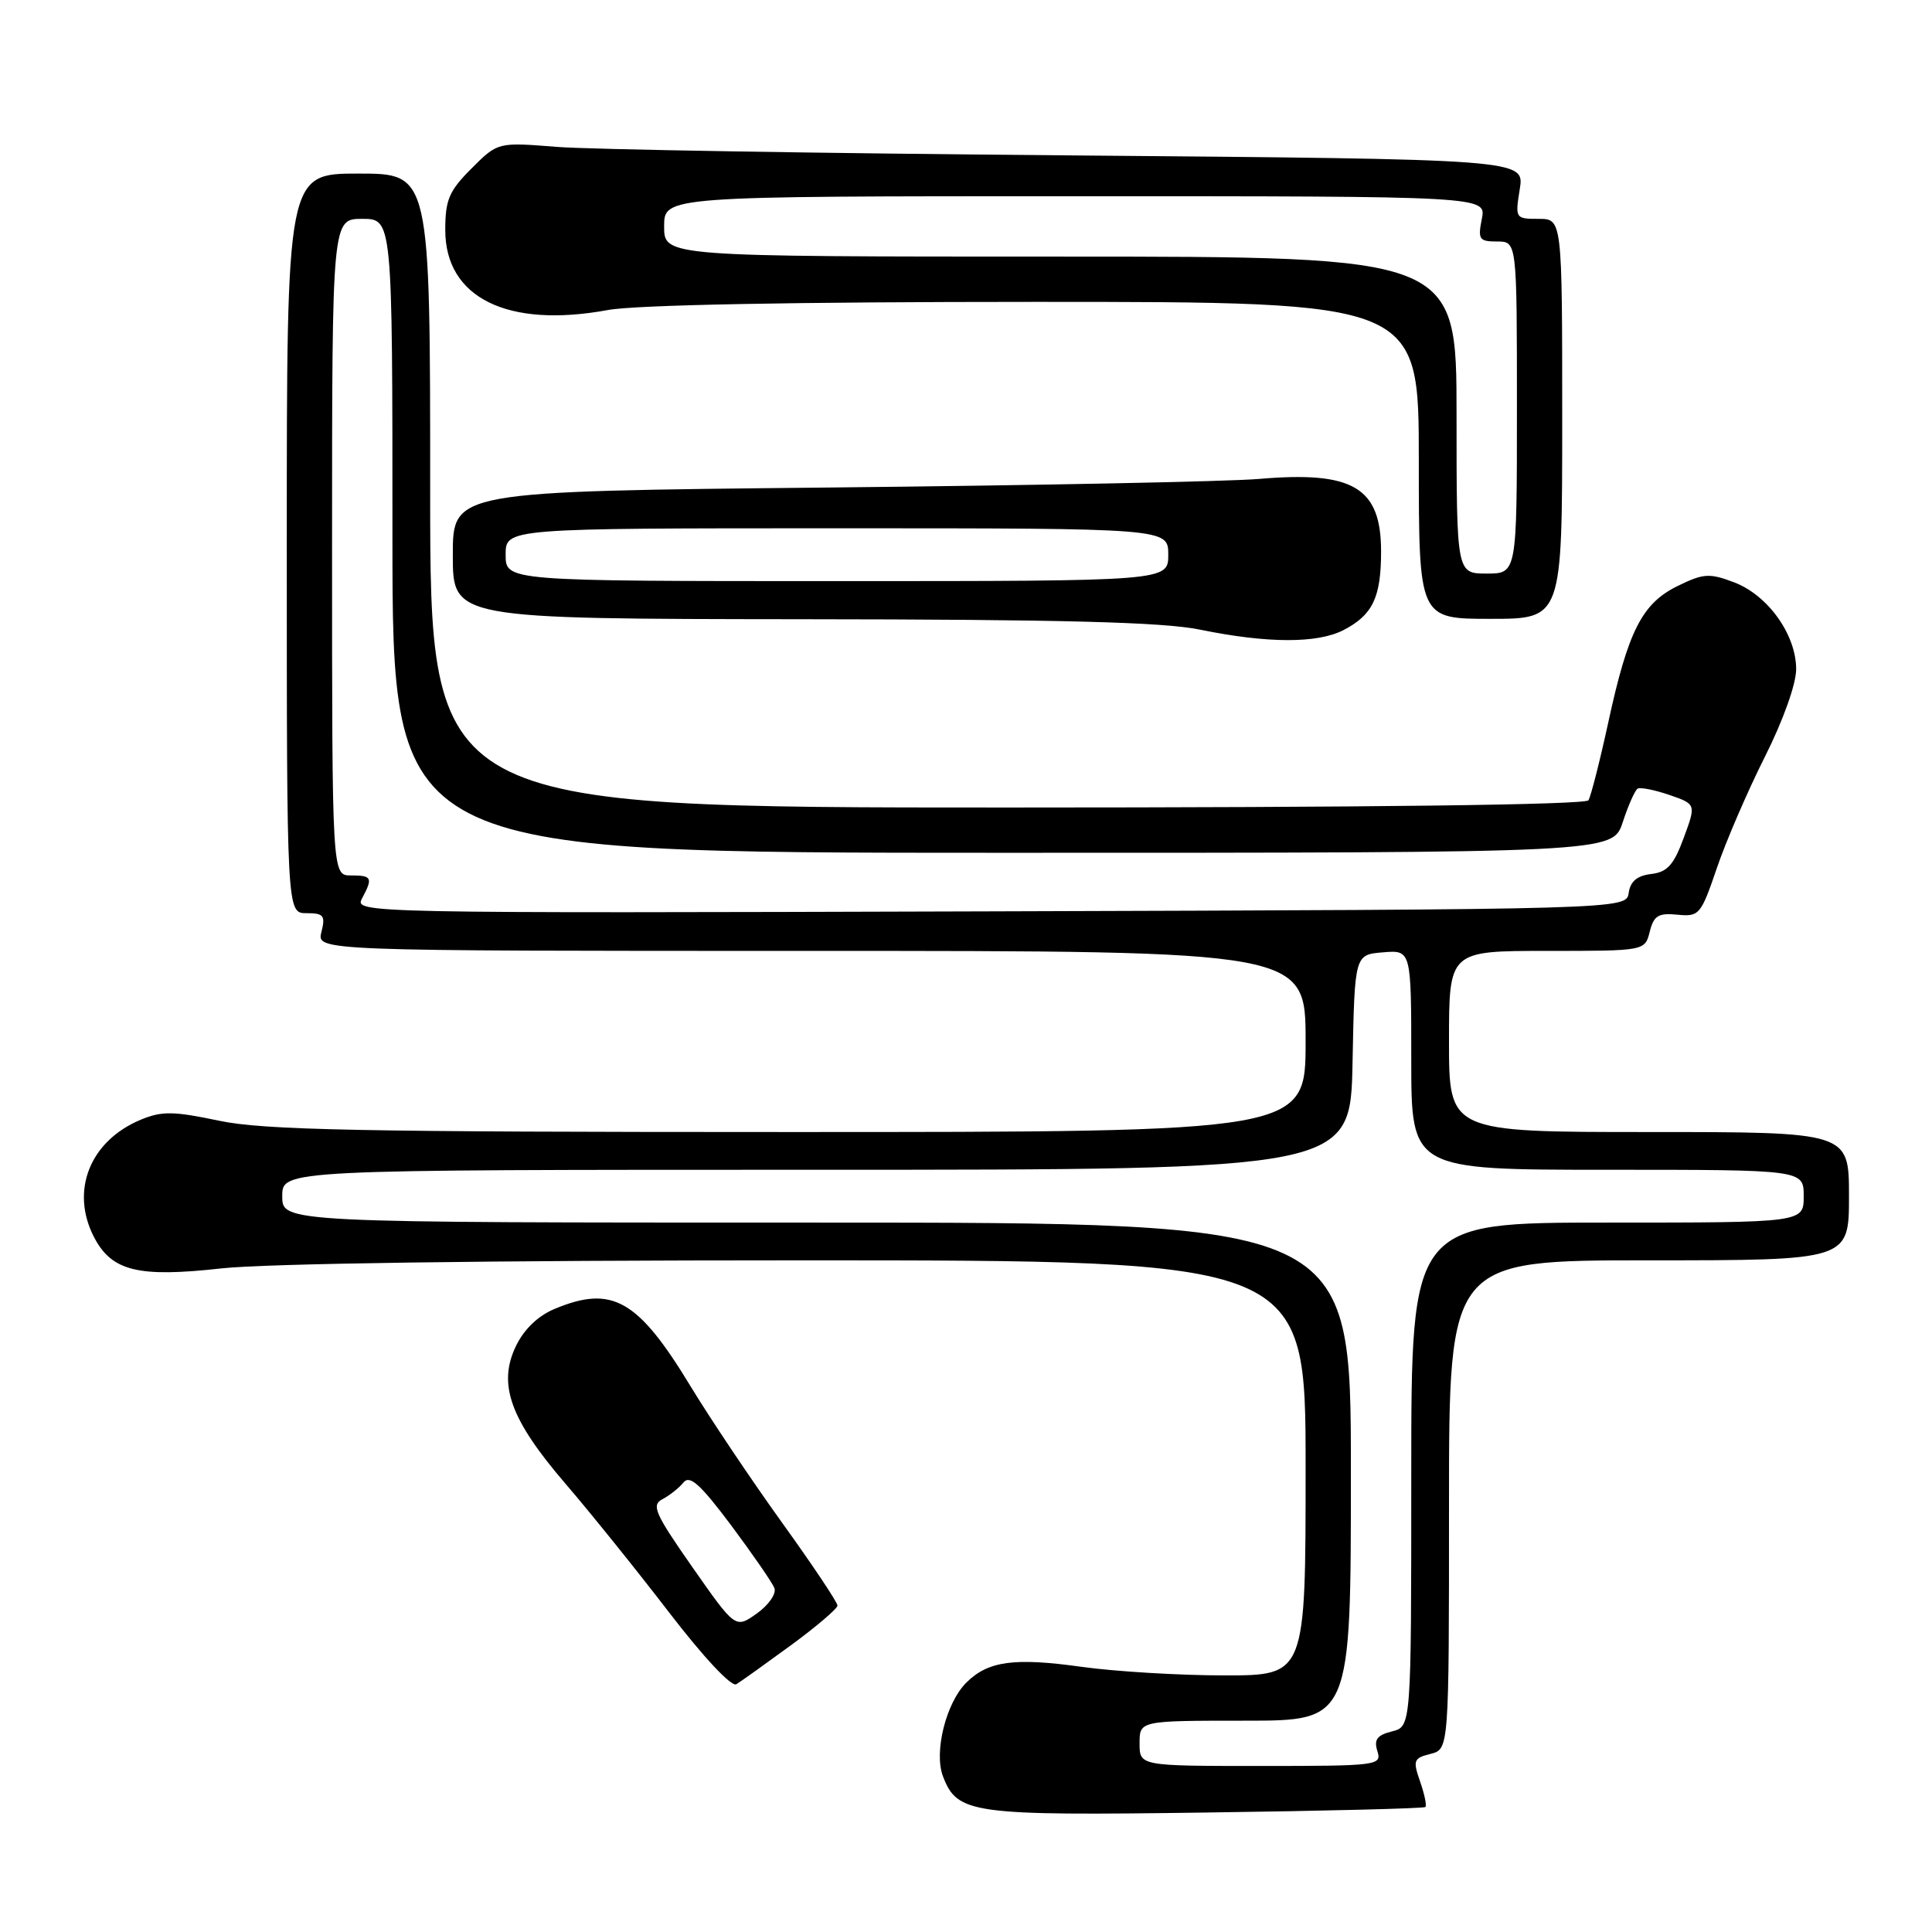 <?xml version="1.0" encoding="UTF-8" standalone="no"?>
<!DOCTYPE svg PUBLIC "-//W3C//DTD SVG 1.1//EN" "http://www.w3.org/Graphics/SVG/1.1/DTD/svg11.dtd" >
<svg xmlns="http://www.w3.org/2000/svg" xmlns:xlink="http://www.w3.org/1999/xlink" version="1.1" viewBox="0 0 256 256">
 <g >
 <path fill="currentColor"
d=" M 188.87 239.44 C 189.07 239.25 188.75 237.73 188.17 236.06 C 187.19 233.26 187.31 232.96 189.55 232.40 C 192.00 231.78 192.00 231.78 192.00 199.39 C 192.00 167.00 192.00 167.00 218.50 167.00 C 245.00 167.00 245.00 167.00 245.00 158.50 C 245.00 150.00 245.00 150.00 218.50 150.00 C 192.00 150.00 192.00 150.00 192.00 138.00 C 192.00 126.00 192.00 126.00 204.98 126.00 C 217.96 126.00 217.96 126.00 218.60 123.45 C 219.13 121.33 219.74 120.95 222.26 121.20 C 225.16 121.49 225.38 121.22 227.50 115.00 C 228.72 111.42 231.58 104.80 233.86 100.27 C 236.27 95.48 238.00 90.64 238.00 88.67 C 238.00 84.10 234.27 78.88 229.80 77.17 C 226.50 75.92 225.73 75.97 222.31 77.64 C 217.58 79.95 215.73 83.59 213.09 95.79 C 211.98 100.89 210.80 105.51 210.48 106.04 C 210.10 106.64 181.38 107.00 133.44 107.00 C 57.00 107.00 57.00 107.00 57.00 65.00 C 57.00 23.00 57.00 23.00 47.50 23.00 C 38.00 23.00 38.00 23.00 38.00 72.00 C 38.00 121.00 38.00 121.00 40.61 121.00 C 42.89 121.00 43.14 121.31 42.59 123.50 C 41.96 126.00 41.96 126.00 107.48 126.00 C 173.00 126.00 173.00 126.00 173.00 138.00 C 173.00 150.00 173.00 150.00 104.57 150.00 C 47.67 150.00 34.93 149.75 29.02 148.50 C 22.94 147.22 21.44 147.21 18.62 148.38 C 11.91 151.19 9.29 157.78 12.45 163.91 C 14.80 168.44 18.29 169.30 29.33 168.07 C 35.19 167.42 65.03 167.00 105.96 167.00 C 173.00 167.00 173.00 167.00 173.00 194.50 C 173.00 222.00 173.00 222.00 162.25 222.00 C 156.34 222.00 147.84 221.49 143.36 220.87 C 134.38 219.61 130.91 220.09 128.03 222.97 C 125.35 225.65 123.73 232.15 124.94 235.35 C 126.85 240.35 128.64 240.60 159.76 240.17 C 175.57 239.96 188.66 239.63 188.87 239.44 Z  M 104.81 218.00 C 108.18 215.53 110.95 213.16 110.97 212.75 C 110.99 212.34 107.68 207.39 103.62 201.75 C 99.56 196.11 94.14 188.02 91.56 183.78 C 84.54 172.19 81.14 170.24 73.48 173.44 C 71.26 174.37 69.42 176.15 68.34 178.41 C 65.94 183.45 67.62 188.09 74.92 196.59 C 78.19 200.39 84.38 208.08 88.67 213.67 C 93.24 219.62 96.93 223.56 97.57 223.17 C 98.18 222.80 101.43 220.47 104.81 218.00 Z  M 178.02 83.49 C 181.89 81.49 183.00 79.16 183.00 73.07 C 183.00 64.58 179.31 62.39 166.84 63.46 C 162.80 63.81 137.11 64.32 109.75 64.60 C 60.00 65.10 60.00 65.10 60.00 73.55 C 60.00 82.00 60.00 82.00 106.25 82.05 C 140.73 82.08 154.15 82.43 159.00 83.43 C 167.93 85.26 174.55 85.28 178.02 83.49 Z  M 207.00 55.50 C 207.00 29.00 207.00 29.00 203.87 29.00 C 200.79 29.00 200.75 28.94 201.38 25.05 C 202.01 21.10 202.01 21.10 141.75 20.59 C 108.61 20.32 78.00 19.81 73.73 19.46 C 65.96 18.84 65.96 18.84 62.48 22.32 C 59.50 25.30 59.00 26.47 59.00 30.48 C 59.00 39.47 67.26 43.53 80.55 41.08 C 84.21 40.40 105.20 40.00 137.18 40.00 C 188.00 40.00 188.00 40.00 188.00 61.00 C 188.00 82.00 188.00 82.00 197.50 82.00 C 207.00 82.00 207.00 82.00 207.00 55.50 Z  M 151.00 231.00 C 151.00 228.00 151.00 228.00 165.00 228.00 C 179.00 228.00 179.00 228.00 179.00 195.00 C 179.00 162.00 179.00 162.00 108.20 162.00 C 37.40 162.00 37.40 162.00 37.40 158.50 C 37.40 155.00 37.40 155.00 108.17 155.00 C 178.95 155.00 178.95 155.00 179.22 140.75 C 179.50 126.50 179.50 126.50 183.25 126.19 C 187.00 125.88 187.00 125.88 187.00 140.44 C 187.00 155.00 187.00 155.00 213.00 155.00 C 239.00 155.00 239.00 155.00 239.00 158.50 C 239.00 162.00 239.00 162.00 213.00 162.00 C 187.00 162.00 187.00 162.00 187.00 195.39 C 187.00 228.78 187.00 228.78 184.44 229.42 C 182.46 229.92 182.03 230.51 182.51 232.03 C 183.11 233.93 182.59 234.00 167.07 234.00 C 151.00 234.00 151.00 234.00 151.00 231.00 Z  M 47.96 119.07 C 49.44 116.30 49.30 116.00 46.50 116.00 C 44.00 116.00 44.00 116.00 44.00 72.50 C 44.00 29.00 44.00 29.00 48.00 29.00 C 52.00 29.00 52.00 29.00 52.00 71.00 C 52.00 113.00 52.00 113.00 132.84 113.00 C 213.68 113.00 213.68 113.00 215.02 108.95 C 215.75 106.72 216.64 104.72 216.99 104.50 C 217.34 104.29 219.23 104.66 221.19 105.33 C 224.75 106.56 224.75 106.56 223.10 111.03 C 221.78 114.61 220.93 115.56 218.79 115.81 C 216.93 116.03 216.03 116.78 215.81 118.31 C 215.50 120.50 215.50 120.50 131.21 120.76 C 48.06 121.01 46.94 120.99 47.96 119.07 Z  M 91.76 207.68 C 86.76 200.53 86.28 199.43 87.78 198.65 C 88.73 198.15 89.98 197.16 90.57 196.43 C 91.40 195.41 92.80 196.67 96.87 202.10 C 99.74 205.95 102.33 209.70 102.61 210.43 C 102.90 211.17 101.85 212.68 100.29 213.79 C 97.45 215.81 97.45 215.81 91.76 207.68 Z  M 67.00 73.50 C 67.00 70.00 67.00 70.00 110.90 70.00 C 154.80 70.00 154.80 70.00 154.80 73.50 C 154.80 77.00 154.80 77.00 110.90 77.00 C 67.00 77.00 67.00 77.00 67.00 73.50 Z  M 193.00 55.00 C 193.00 34.00 193.00 34.00 140.50 34.00 C 88.00 34.00 88.00 34.00 88.00 30.00 C 88.00 26.00 88.00 26.00 142.47 26.00 C 196.95 26.00 196.95 26.00 196.35 29.00 C 195.81 31.72 195.99 32.00 198.38 32.00 C 201.00 32.00 201.00 32.00 201.00 54.00 C 201.00 76.00 201.00 76.00 197.00 76.00 C 193.00 76.00 193.00 76.00 193.00 55.00 Z "/>
</g>
</svg>